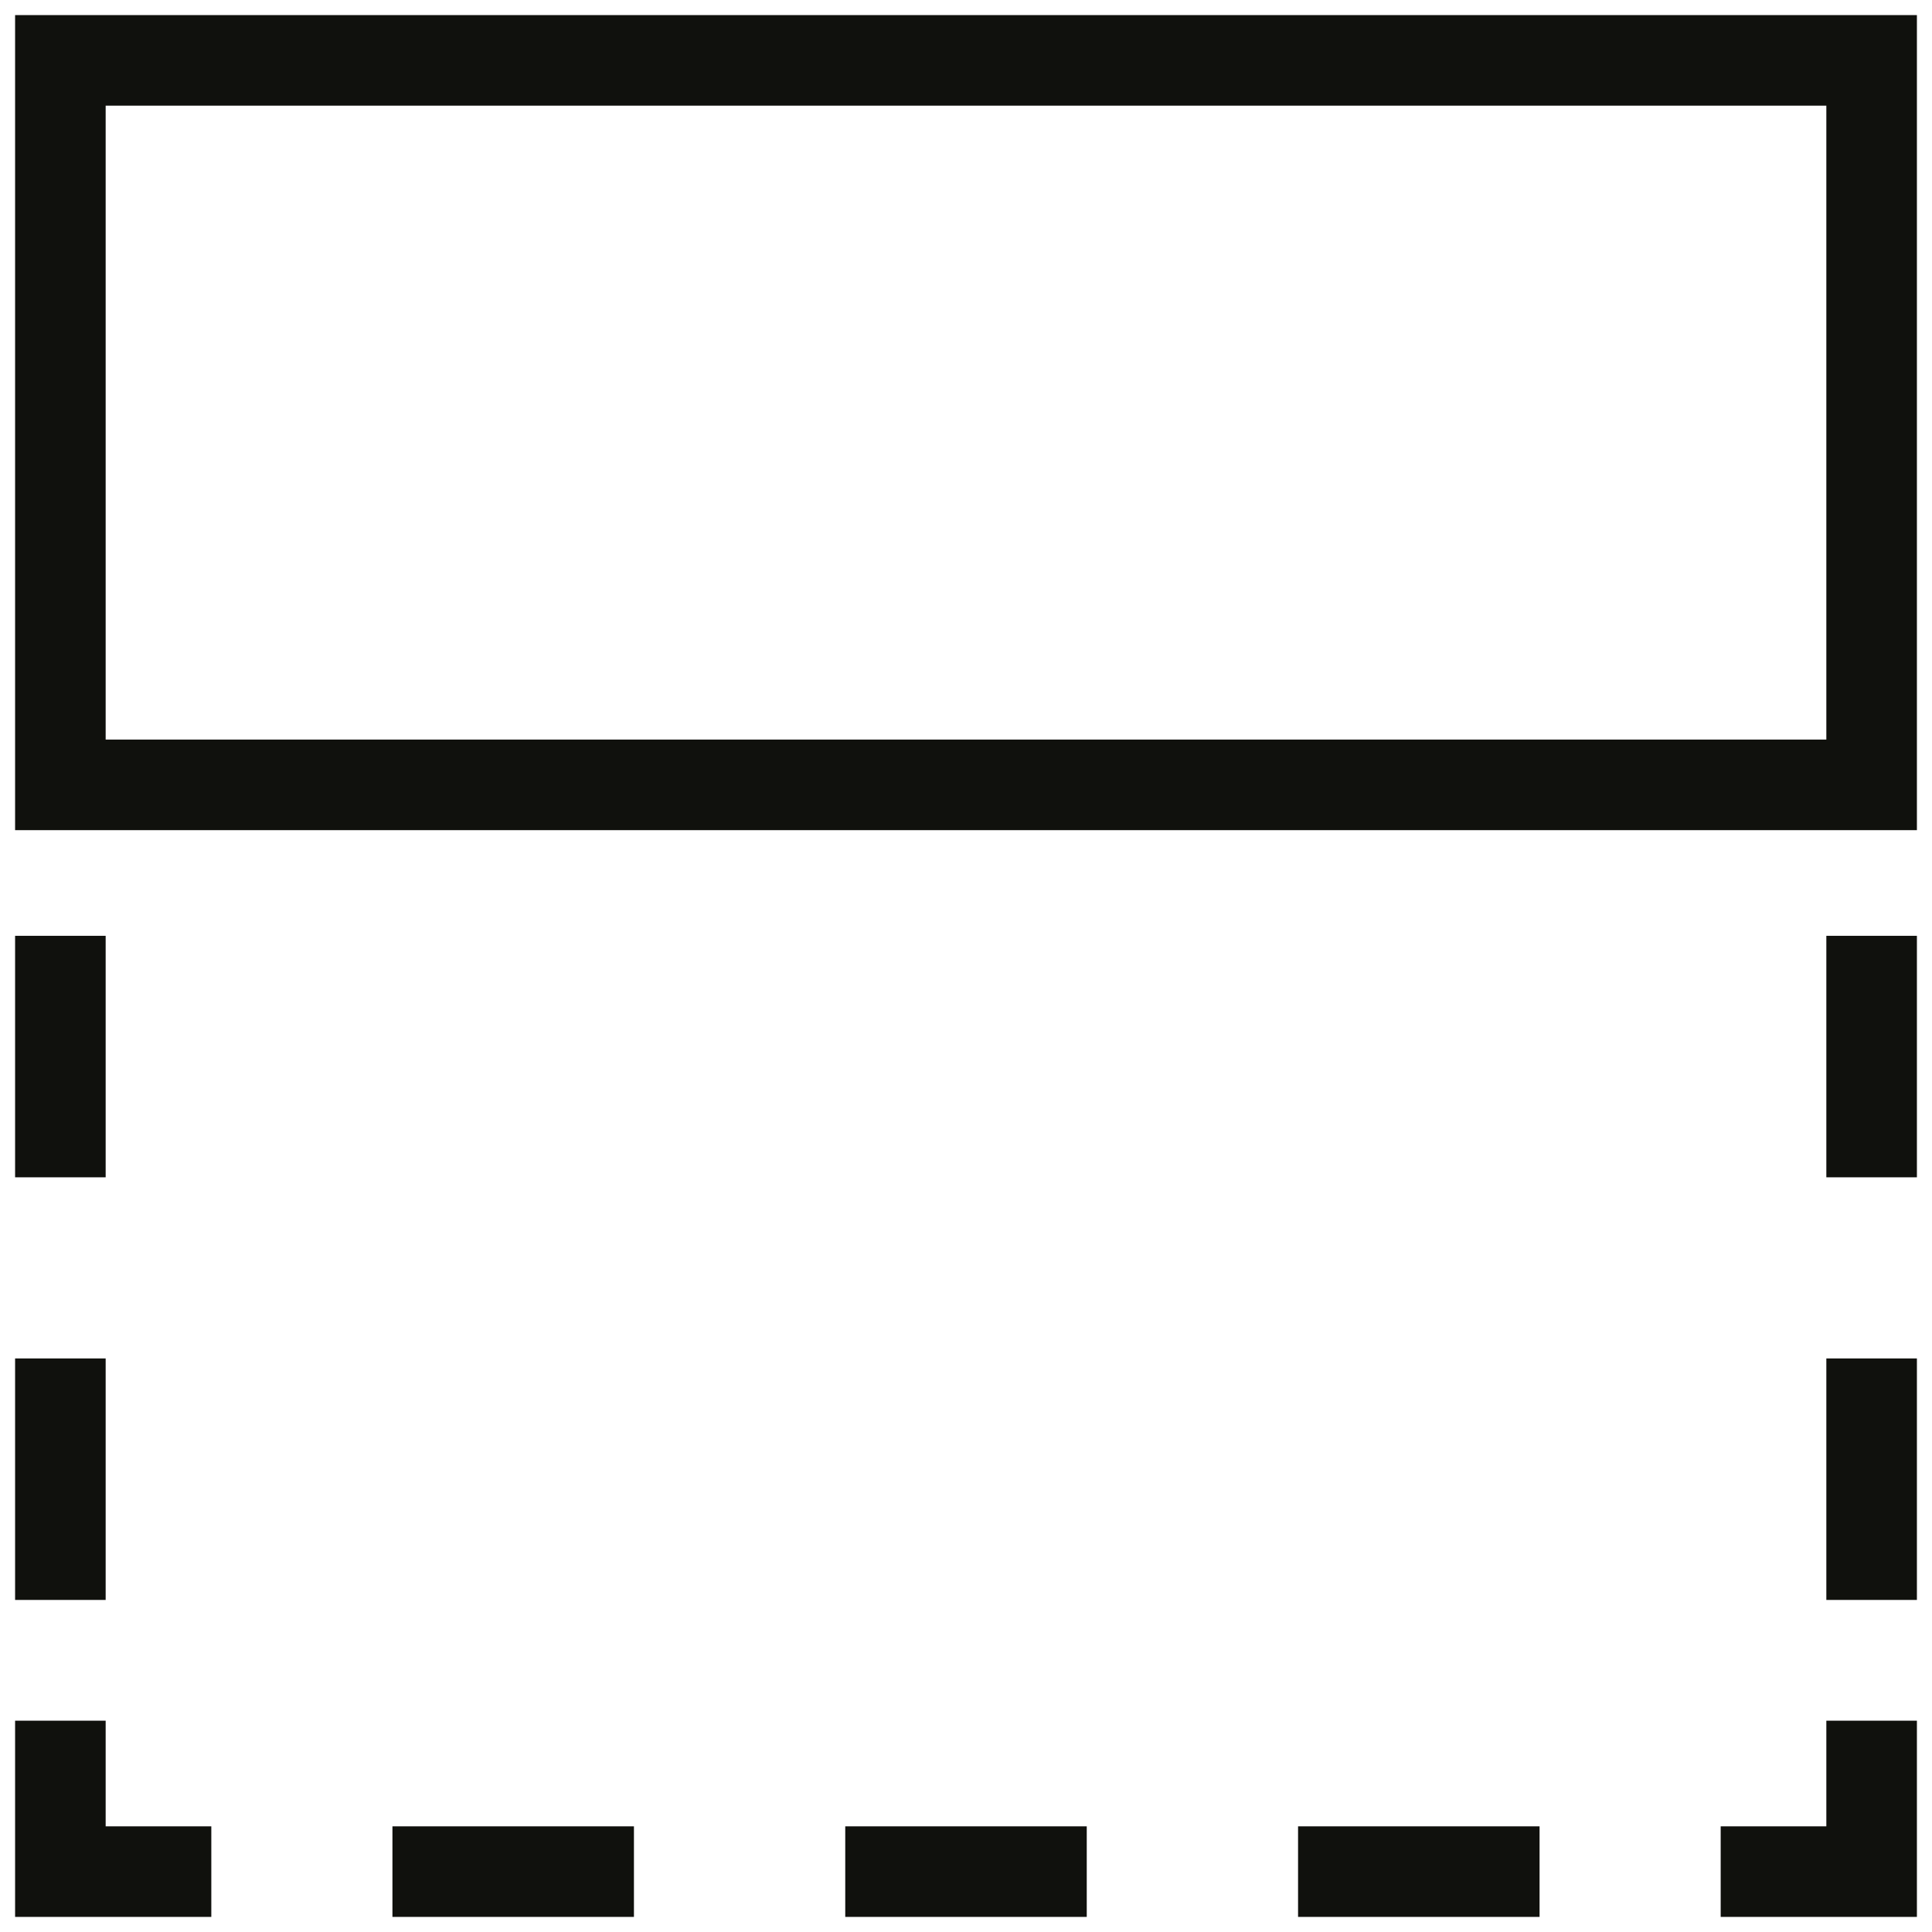 <svg xmlns="http://www.w3.org/2000/svg" width="32" height="32" fill="none" viewBox="0 0 32 32">
  <path stroke="#10110D" stroke-width="1.5" d="M1 15.5v4m30-4v4m-30 9V31h2.5M31 28.5V31h-2.5M1 22.5v4m30-4v4M6.5 31h4m3.5 0h4m3.5 0h4M1 1h30v12H1V1Z"/>
</svg>